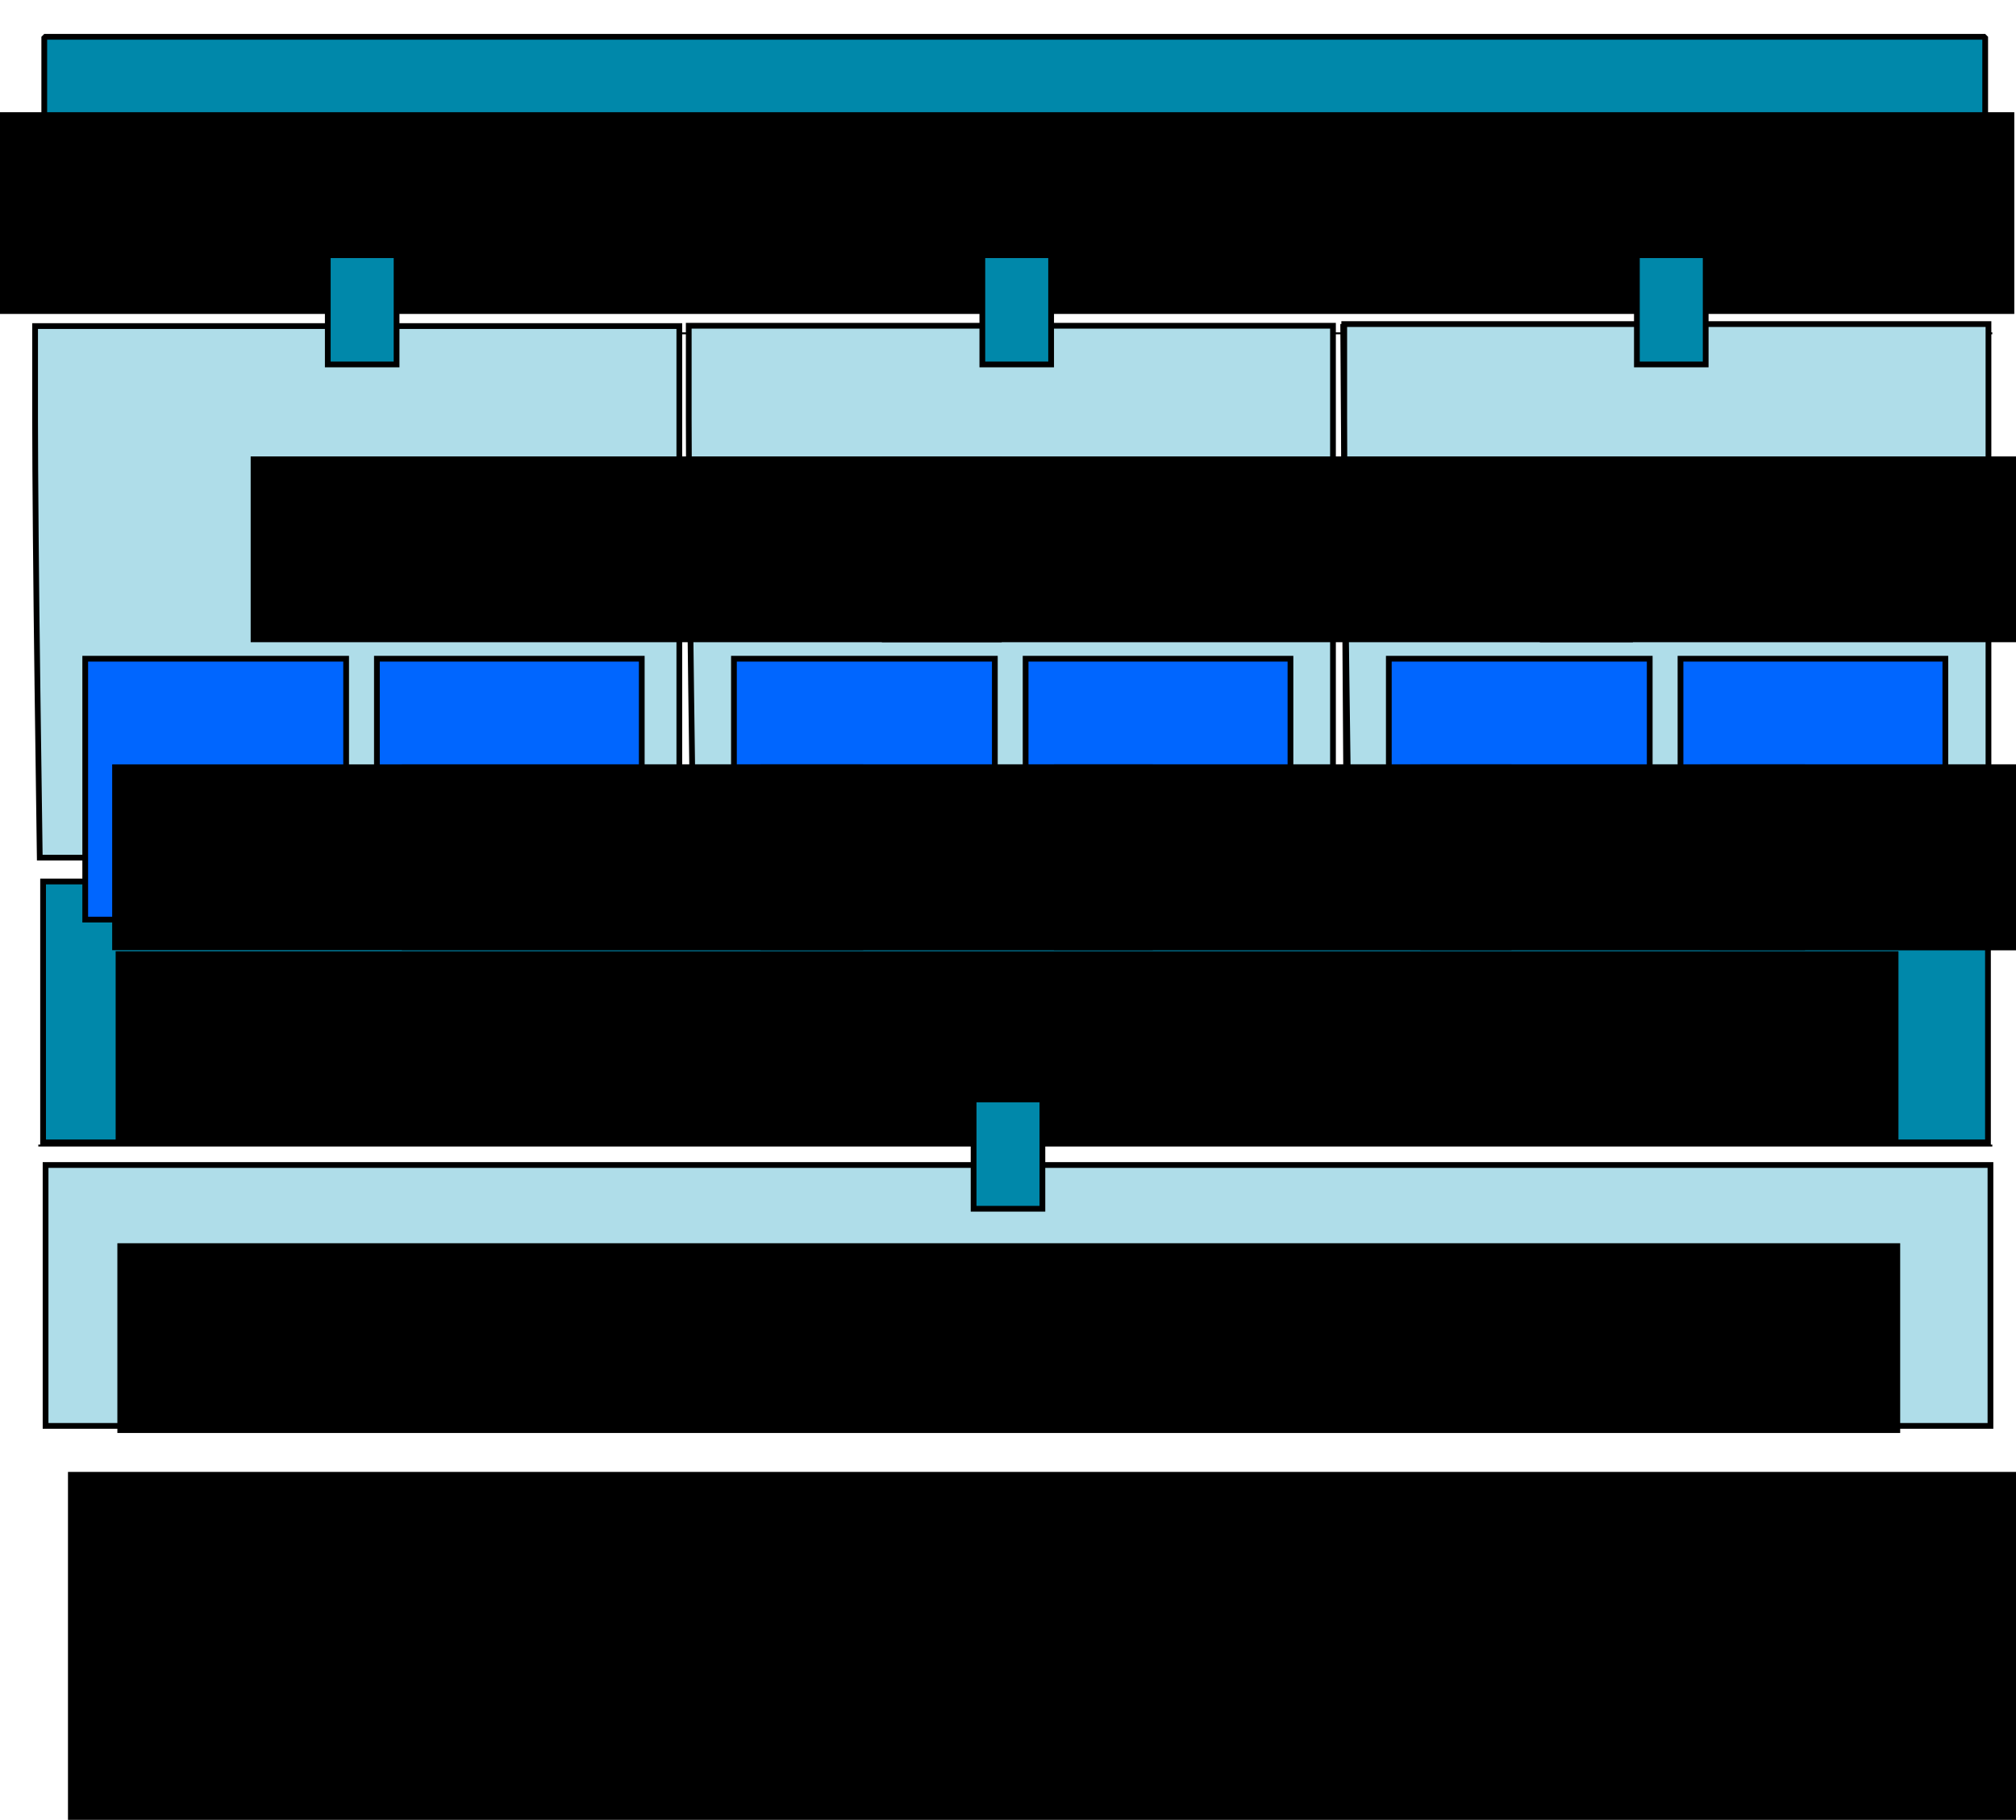<?xml version="1.0" encoding="UTF-8" standalone="no"?>
<!-- Created with Inkscape (http://www.inkscape.org/) -->

<svg
   xmlns:dc="http://purl.org/dc/elements/1.1/"
   xmlns:cc="http://creativecommons.org/ns#"
   xmlns:rdf="http://www.w3.org/1999/02/22-rdf-syntax-ns#"
   xmlns:svg="http://www.w3.org/2000/svg"
   xmlns="http://www.w3.org/2000/svg"
   xmlns:sodipodi="http://sodipodi.sourceforge.net/DTD/sodipodi-0.dtd"
   xmlns:inkscape="http://www.inkscape.org/namespaces/inkscape"
   width="1052.362"
   height="950"
   id="svg2"
   version="1.1"
   inkscape:version="0.48.3.1 r9886"
   sodipodi:docname="RayPlatform-figure.svg"
   inkscape:export-filename="/home/seb/git-clones/ray-logo/RayPlatform-figure.png"
   inkscape:export-xdpi="115.38"
   inkscape:export-ydpi="115.38">
  <defs
     id="defs4" />
  <sodipodi:namedview
     id="base"
     pagecolor="#ffffff"
     bordercolor="#666666"
     borderopacity="1.0"
     inkscape:pageopacity="1"
     inkscape:pageshadow="2"
     inkscape:zoom="0.42979202"
     inkscape:cx="515.36866"
     inkscape:cy="499.96078"
     inkscape:document-units="px"
     inkscape:current-layer="layer2"
     showgrid="true"
     inkscape:window-width="1024"
     inkscape:window-height="576"
     inkscape:window-x="0"
     inkscape:window-y="1"
     inkscape:window-maximized="1"
     inkscape:snap-grids="false"
     inkscape:snap-to-guides="true"
     showguides="true"
     inkscape:guide-bbox="true"
     inkscape:snap-global="false">
    <inkscape:grid
       type="xygrid"
       id="grid3004"
       empspacing="5"
       visible="true"
       enabled="true"
       snapvisiblegridlinesonly="true" />
  </sodipodi:namedview>
  <g
     inkscape:label="lines"
     inkscape:groupmode="layer"
     id="layer1"
     transform="translate(0,-102.362)"
     style="display:inline">
    <path
       style="fill:none;stroke:#000000;stroke-width:1px;stroke-linecap:butt;stroke-linejoin:miter;stroke-opacity:1"
       d="m 20,276.362 1020,0"
       id="path3786"
       inkscape:connector-curvature="0" />
    <path
       style="fill:none;stroke:#000000;stroke-width:1px;stroke-linecap:butt;stroke-linejoin:miter;stroke-opacity:1"
       d="m 24,584.362 1020,0"
       id="path3790"
       inkscape:connector-curvature="0" />
    <path
       style="fill:none;stroke:#000000;stroke-width:1px;stroke-linecap:butt;stroke-linejoin:miter;stroke-opacity:1"
       d="m 1040,700.362 -1020,0"
       id="path3792"
       inkscape:connector-curvature="0" />
    <path
       style="fill:#afdde9;fill-opacity:1;stroke:#000000;stroke-width:3;stroke-miterlimit:4;stroke-opacity:1;stroke-dasharray:none"
       d="m 23.79,778.609 0,-68.095 507.619,0 507.619,0 0,68.095 0,68.095 -507.619,0 -507.619,0 0,-68.095 z"
       id="path4158"
       inkscape:connector-curvature="0" />
    <path
       style="fill:#0088aa;fill-opacity:1;stroke:#000000;stroke-width:3;stroke-miterlimit:4;stroke-opacity:1;stroke-dasharray:none"
       d="m 22.491,630.616 0,-68.095 507.619,0 507.619,0 0,68.095 0,68.095 -507.619,0 -507.619,0 0,-68.095 z"
       id="path4160"
       inkscape:connector-curvature="0" />
    <path
       style="fill:#0088aa;fill-opacity:1;stroke:#000000;stroke-width:3;stroke-linecap:round;stroke-linejoin:bevel;stroke-miterlimit:4;stroke-opacity:1;stroke-dasharray:none;marker-start:none"
       d="m 23.105,190.696 0,-69.127 506.587,0 506.587,0 0,69.127 0,69.127 -506.587,0 -506.587,0 0,-69.127 z"
       id="path4184"
       inkscape:connector-curvature="0" />
  </g>
  <g
     inkscape:groupmode="layer"
     id="layer4"
     inkscape:label="plugins"
     style="display:inline"
     transform="translate(0,205.906)">
    <path
       style="fill:#55ff55;stroke:#000000;stroke-width:1px;stroke-linecap:butt;stroke-linejoin:miter;stroke-opacity:1"
       d="m 700.151,-36.77 1.838,277.488"
       id="path4262"
       inkscape:connector-curvature="0" />
    <path
       style="fill:#afdde9;fill-opacity:1;stroke:#000000;stroke-width:3;stroke-miterlimit:4;stroke-opacity:1;stroke-dasharray:none"
       d="M 702.916,151.168 C 702.247,101.895 701.699,39.46 701.698,12.424 l -0.002,-49.158 168.146,0 168.146,0 0,138.744 0,138.744 -166.928,0 -166.928,0 -1.217,-89.586 0,0 z"
       id="path4264"
       inkscape:connector-curvature="0" />
    <path
       style="fill:#afdde9;fill-opacity:1;stroke:#000000;stroke-width:3;stroke-miterlimit:4;stroke-opacity:1;stroke-dasharray:none;display:inline"
       d="M 360.751,152.05 C 360.082,102.778 359.533,40.343 359.532,13.306 l -0.002,-49.158 168.146,0 168.146,0 0,138.744 0,138.744 -166.928,0 -166.928,0 -1.217,-89.586 0,0 z"
       id="path4264-9"
       inkscape:connector-curvature="0" />
    <path
       style="fill:#afdde9;fill-opacity:1;stroke:#000000;stroke-width:3;stroke-miterlimit:4;stroke-opacity:1;stroke-dasharray:none;display:inline"
       d="M 19.542,152.212 C 18.873,102.94 18.325,40.505 18.323,13.468 l -0.002,-49.158 168.146,0 168.146,0 0,138.744 0,138.744 -166.928,0 -166.928,0 -1.217,-89.586 0,0 z"
       id="path4264-3"
       inkscape:connector-curvature="0" />
  </g>
  <g
     inkscape:groupmode="layer"
     id="layer3"
     inkscape:label="adapters"
     style="display:inline"
     transform="translate(0,205.906)">
    <path
       style="fill:#0066ff;stroke:#000000;stroke-width:3;stroke-miterlimit:4;stroke-opacity:1;stroke-dasharray:none"
       d="m 44.491,206.047 0,-68.095 68.095,0 68.095,0 0,68.095 0,68.095 -68.095,0 -68.095,0 0,-68.095 z"
       id="path4172"
       inkscape:connector-curvature="0" />
    <path
       style="fill:#0066ff;stroke:#000000;stroke-width:3;stroke-miterlimit:4;stroke-opacity:1;stroke-dasharray:none;fill-opacity:1"
       d="m 196.745,206.047 0,-68.095 69.127,0 69.127,0 0,68.095 0,68.095 -69.127,0 -69.127,0 0,-68.095 z"
       id="path4178"
       inkscape:connector-curvature="0" />
    <path
       style="fill:#0066ff;stroke:#000000;stroke-width:3;stroke-miterlimit:4;stroke-opacity:1;stroke-dasharray:none;display:inline;fill-opacity:1"
       d="m 383.121,206.047 0,-68.095 68.095,0 68.095,0 0,68.095 0,68.095 -68.095,0 -68.095,0 0,-68.095 z"
       id="path4172-4"
       inkscape:connector-curvature="0" />
    <path
       style="fill:#0066ff;stroke:#000000;stroke-width:3;stroke-miterlimit:4;stroke-opacity:1;stroke-dasharray:none;display:inline;fill-opacity:1"
       d="m 535.375,206.047 0,-68.095 69.127,0 69.127,0 0,68.095 0,68.095 -69.127,0 -69.127,0 0,-68.095 z"
       id="path4178-6"
       inkscape:connector-curvature="0" />
    <path
       style="fill:#0066ff;stroke:#000000;stroke-width:3;stroke-miterlimit:4;stroke-opacity:1;stroke-dasharray:none;display:inline;fill-opacity:1"
       d="m 724.972,206.047 0,-68.095 68.095,0 68.095,0 0,68.095 0,68.095 -68.095,0 -68.095,0 0,-68.095 z"
       id="path4172-6"
       inkscape:connector-curvature="0" />
    <path
       style="fill:#0066ff;stroke:#000000;stroke-width:3;stroke-miterlimit:4;stroke-opacity:1;stroke-dasharray:none;display:inline;fill-opacity:1"
       d="m 877.226,206.047 0,-68.095 69.127,0 69.127,0 0,68.095 0,68.095 -69.127,0 -69.127,0 0,-68.095 z"
       id="path4178-8"
       inkscape:connector-curvature="0" />
  </g>
  <g
     inkscape:groupmode="layer"
     id="layer2"
     inkscape:label="text"
     style="display:inline"
     transform="translate(0,205.906)">
    <flowRoot
       xml:space="preserve"
       id="flowRoot3849"
       style="font-size:40px;font-style:normal;font-weight:normal;line-height:125%;letter-spacing:0px;word-spacing:0px;fill:#000000;fill-opacity:1;stroke:none;font-family:Sans"
       transform="translate(-354.136,-212.533)"><flowRegion
         id="flowRegion3851"><rect
           id="rect3853"
           width="1052.747"
           height="105.299"
           x="352.857"
           y="65.206" /></flowRegion><flowPara
         style="font-size:30px;font-weight:bold;text-align:center;text-anchor:middle;-inkscape-font-specification:Sans Bold"
         id="flowPara4108">Highly scalable software tool for the genomics community</flowPara></flowRoot>    <flowRoot
       xml:space="preserve"
       id="flowRoot3857"
       style="font-size:40px;font-style:normal;font-weight:normal;line-height:125%;letter-spacing:0px;word-spacing:0px;fill:#000000;fill-opacity:1;stroke:none;font-family:Sans"
       transform="translate(85.454,-144.278)"><flowRegion
         id="flowRegion3859"><rect
           id="rect3861"
           width="392.064"
           height="96.984"
           x="45.397"
           y="176.634" /></flowRegion><flowPara
         style="font-size:30px;font-weight:bold;-inkscape-font-specification:Sans Bold"
         id="flowPara4152">Plugin A</flowPara></flowRoot>    <flowRoot
       xml:space="preserve"
       id="flowRoot3857-7"
       style="font-size:40px;font-style:normal;font-weight:normal;line-height:125%;letter-spacing:0px;word-spacing:0px;fill:#000000;fill-opacity:1;stroke:none;font-family:Sans"
       transform="translate(414.923,-144.278)"><flowRegion
         id="flowRegion3859-6"><rect
           id="rect3861-6"
           width="392.064"
           height="96.984"
           x="45.397"
           y="176.634" /></flowRegion><flowPara
         id="flowPara3863-5"
         style="font-size:30px;font-weight:bold;-inkscape-font-specification:Sans Bold">Plugin B</flowPara></flowRoot>    <flowRoot
       xml:space="preserve"
       id="flowRoot3857-3"
       style="font-size:40px;font-style:normal;font-weight:normal;line-height:125%;letter-spacing:0px;word-spacing:0px;fill:#000000;fill-opacity:1;stroke:none;font-family:Sans"
       transform="translate(758.392,-144.278)"><flowRegion
         id="flowRegion3859-69"><rect
           id="rect3861-7"
           width="392.064"
           height="96.984"
           x="45.397"
           y="176.634" /></flowRegion><flowPara
         id="flowPara3863-8"
         style="font-size:30px;font-weight:bold;-inkscape-font-specification:Sans Bold">Plugin C</flowPara></flowRoot>    <flowRoot
       xml:space="preserve"
       id="flowRoot3857-1"
       style="font-size:40px;font-style:normal;font-weight:normal;line-height:125%;letter-spacing:0px;word-spacing:0px;fill:#000000;fill-opacity:1;stroke:none;font-family:Sans"
       transform="translate(13.161,16.478)"><flowRegion
         id="flowRegion3859-1"><rect
           id="rect3861-9"
           width="392.064"
           height="96.984"
           x="45.397"
           y="176.634" /></flowRegion><flowPara
         id="flowPara3863-9"
         style="font-size:20px;font-weight:normal;-inkscape-font-specification:Sans">Adapter A1</flowPara></flowRoot>    <flowRoot
       xml:space="preserve"
       id="flowRoot3857-1-2"
       style="font-size:40px;font-style:normal;font-weight:normal;line-height:125%;letter-spacing:0px;word-spacing:0px;fill:#000000;fill-opacity:1;stroke:none;font-family:Sans"
       transform="translate(164.372,16.478)"><flowRegion
         id="flowRegion3859-1-9"><rect
           id="rect3861-9-2"
           width="392.064"
           height="96.984"
           x="45.397"
           y="176.634" /></flowRegion><flowPara
         id="flowPara3863-9-0"
         style="font-size:20px;font-weight:normal;-inkscape-font-specification:Sans">Adapter A2</flowPara></flowRoot>    <flowRoot
       xml:space="preserve"
       id="flowRoot3857-1-5"
       style="font-size:40px;font-style:normal;font-weight:normal;line-height:125%;letter-spacing:0px;word-spacing:0px;fill:#000000;fill-opacity:1;stroke:none;font-family:Sans"
       transform="translate(351.582,16.478)"><flowRegion
         id="flowRegion3859-1-1"><rect
           id="rect3861-9-6"
           width="392.064"
           height="96.984"
           x="45.397"
           y="176.634" /></flowRegion><flowPara
         id="flowPara3863-9-5"
         style="font-size:20px;font-weight:normal;-inkscape-font-specification:Sans">Adapter B1</flowPara></flowRoot>    <flowRoot
       xml:space="preserve"
       id="flowRoot3857-1-0"
       style="font-size:40px;font-style:normal;font-weight:normal;line-height:125%;letter-spacing:0px;word-spacing:0px;fill:#000000;fill-opacity:1;stroke:none;font-family:Sans"
       transform="translate(504.793,16.478)"><flowRegion
         id="flowRegion3859-1-2"><rect
           id="rect3861-9-26"
           width="392.064"
           height="96.984"
           x="45.397"
           y="176.634" /></flowRegion><flowPara
         id="flowPara3863-9-4"
         style="font-size:20px">Adapter B2</flowPara></flowRoot>    <flowRoot
       xml:space="preserve"
       id="flowRoot3857-1-8"
       style="font-size:20px;font-style:normal;font-weight:normal;line-height:125%;letter-spacing:0px;word-spacing:0px;fill:#000000;fill-opacity:1;stroke:none;font-family:Sans"
       transform="translate(696.003,16.478)"><flowRegion
         id="flowRegion3859-1-22"><rect
           id="rect3861-9-25"
           width="392.064"
           height="96.984"
           x="45.397"
           y="176.634"
           style="font-size:20px" /></flowRegion><flowPara
         id="flowPara3863-9-8"
         style="font-size:20px">Adapter C1</flowPara></flowRoot>    <flowRoot
       xml:space="preserve"
       id="flowRoot3857-1-9"
       style="font-size:40px;font-style:normal;font-weight:normal;line-height:125%;letter-spacing:0px;word-spacing:0px;fill:#000000;fill-opacity:1;stroke:none;font-family:Sans"
       transform="translate(847.214,16.478)"><flowRegion
         id="flowRegion3859-1-8"><rect
           id="rect3861-9-60"
           width="392.064"
           height="96.984"
           x="45.397"
           y="176.634" /></flowRegion><flowPara
         id="flowPara3863-9-9"
         style="font-size:20px">Adapter C2</flowPara></flowRoot>    <flowRoot
       xml:space="preserve"
       id="flowRoot3857-1-2-6"
       style="font-size:40px;font-style:normal;font-weight:normal;line-height:125%;letter-spacing:0px;word-spacing:0px;fill:#000000;fill-opacity:1;stroke:none;font-family:Sans"
       transform="translate(14.974,114.034)"><flowRegion
         id="flowRegion3859-1-9-5"><rect
           id="rect3861-9-2-3"
           width="930.635"
           height="99.048"
           x="45.397"
           y="176.634" /></flowRegion><flowPara
         style="font-size:30px;font-weight:bold;text-align:center;text-anchor:middle;-inkscape-font-specification:Sans Bold"
         id="flowPara4102">RayPlatform</flowPara><flowPara
         style="font-size:26px;text-align:center;text-anchor:middle"
         id="flowPara4106">modular plugin architecture + distributed runtime engine</flowPara></flowRoot>    <flowRoot
       xml:space="preserve"
       id="flowRoot3857-1-2-6-6"
       style="font-size:40px;font-style:normal;font-weight:normal;line-height:125%;letter-spacing:0px;word-spacing:0px;fill:#000000;fill-opacity:1;stroke:none;font-family:Sans"
       transform="translate(15.869,266.455)"><flowRegion
         id="flowRegion3859-1-9-5-0"><rect
           id="rect3861-9-2-3-9"
           width="930.635"
           height="99.048"
           x="45.397"
           y="176.634" /></flowRegion><flowPara
         style="font-size:30px;font-weight:bold;text-align:center;text-anchor:middle;-inkscape-font-specification:Sans Bold"
         id="flowPara4146">Message Passing Interface </flowPara><flowPara
         style="font-size:26px;text-align:center;text-anchor:middle"
         id="flowPara4150">standardized and portable message passing system</flowPara><flowPara
         style="font-size:26px;text-align:center;text-anchor:middle"
         id="flowPara4144" /><flowPara
         style="font-size:26px;text-align:center;text-anchor:middle"
         id="flowPara4142" /></flowRoot>    <rect
       style="fill:#0088aa;fill-opacity:1;stroke:#000000;stroke-width:3;stroke-miterlimit:4;stroke-opacity:1;stroke-dasharray:none"
       id="rect4361"
       width="35.911"
       height="57.035"
       x="171.104"
       y="-72.691" />
    <rect
       style="fill:#0088aa;fill-opacity:1;stroke:#000000;stroke-width:3;stroke-miterlimit:4;stroke-opacity:1;stroke-dasharray:none;display:inline"
       id="rect4361-7"
       width="35.911"
       height="57.035"
       x="512.784"
       y="-72.691" />
    <rect
       style="fill:#0088aa;fill-opacity:1;stroke:#000000;stroke-width:3;stroke-miterlimit:4;stroke-opacity:1;stroke-dasharray:none;display:inline"
       id="rect4361-4"
       width="35.911"
       height="57.035"
       x="854.463"
       y="-72.691"
       inkscape:transform-center-x="-19.455351" />
    <rect
       style="fill:#0088aa;fill-opacity:1;stroke:#000000;stroke-width:3;stroke-miterlimit:4;stroke-opacity:1;stroke-dasharray:none;display:inline"
       id="rect4361-6"
       width="35.911"
       height="57.035"
       x="508.226"
       y="368.047"
       inkscape:transform-center-x="-293.6228"
       inkscape:transform-center-y="188.00309" />
    <flowRoot
       xml:space="preserve"
       id="flowRoot3849-6"
       style="font-size:40px;font-style:normal;font-weight:normal;line-height:125%;letter-spacing:0px;word-spacing:0px;fill:#000000;fill-opacity:1;stroke:none;display:inline;font-family:Sans"
       transform="translate(-317.372,497.245)"><flowRegion
         id="flowRegion3851-7"><rect
           id="rect3853-4"
           width="1087.619"
           height="231.544"
           x="352.857"
           y="65.206" /></flowRegion><flowPara
         style="font-size:26px;font-weight:bold;text-align:start;text-anchor:start;-inkscape-font-specification:Sans Bold"
         id="flowPara4609">Quick facts:</flowPara><flowPara
         style="font-size:26px;text-align:start;text-anchor:start"
         id="flowPara4613">◦ RayPlatform assists developers during the content creation</flowPara><flowPara
         style="font-size:26px;text-align:start;text-anchor:start"
         id="flowPara3068">◦ A software tool for the genomics community is implemented as plugins</flowPara><flowPara
         style="font-size:26px;text-align:start;text-anchor:start"
         id="flowPara4617">◦ Plugins are executed by a distributed runtime engine</flowPara><flowPara
         style="font-size:26px;text-align:start;text-anchor:start"
         id="flowPara4615">◦ Communication is portable thanks to MPI</flowPara></flowRoot>  </g>
</svg>
